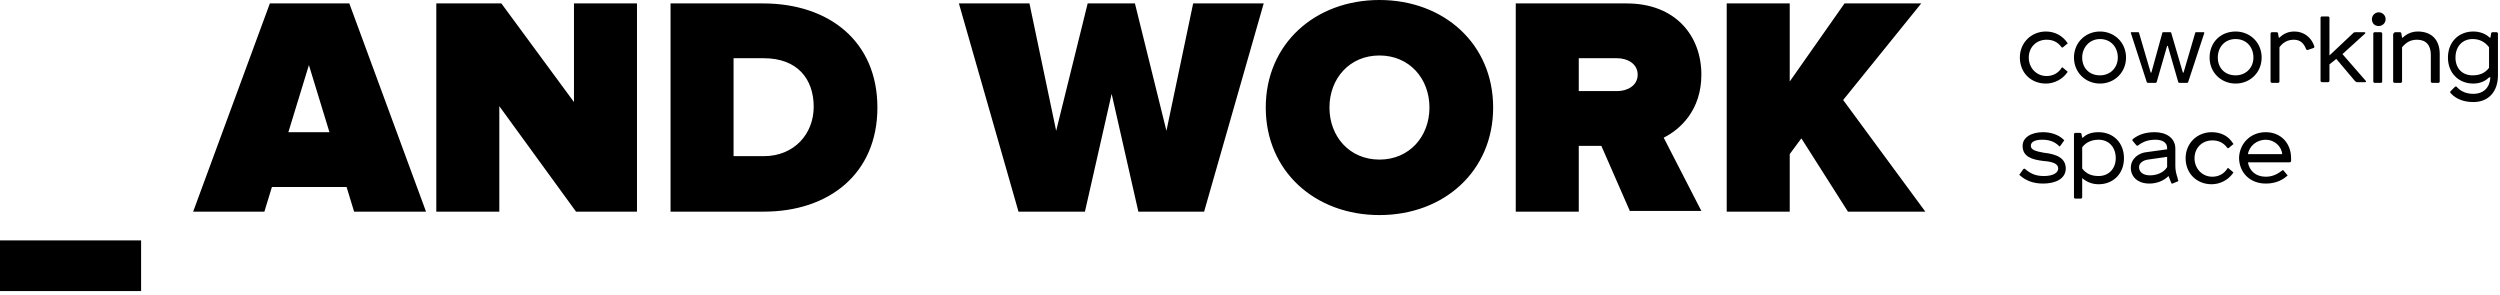 <svg width="365" height="43" viewBox="0 0 365 43" fill="none" xmlns="http://www.w3.org/2000/svg">
<path d="M0 35.1H20.6V42.5H0V35.1ZM51.7 30.9L50.6 27.3H39.7L38.6 30.9H28.2L39.4 0.5H51L62.2 30.9H51.7ZM45.1 9.5L42.1 19.3H48.1L45.1 9.5ZM84.1 30.9L72.9 15.5V30.9H63.7V0.5H73.2L83.8 14.9V0.5H93V30.9H84.1ZM97.9 30.9V0.5H111.4C121 0.5 128.1 6 128.1 15.7C128.1 25.4 121 30.9 111.5 30.9H97.9ZM118.8 15.6C118.8 11.5 116.4 8.5 111.5 8.5H107.1V22.8H111.5C116 22.8 118.8 19.5 118.8 15.6ZM166.2 30.9L162.3 13.7L158.4 30.9H148.7L140 0.5H150.3L154.2 19.1L158.8 0.5H165.7L170.3 19.1L174.2 0.5H184.5L175.8 30.9H166.2ZM184.8 15.7C184.8 6.4 192 0 201.4 0C210.8 0 218 6.4 218 15.7C218 25 210.8 31.4 201.4 31.4C192 31.4 184.8 25 184.8 15.7ZM208.7 15.7C208.7 11.5 205.8 8.1 201.4 8.1C197 8.1 194.1 11.5 194.1 15.7C194.1 19.9 197 23.3 201.4 23.3C205.8 23.3 208.7 19.9 208.7 15.7ZM238 30.9L233.8 21.3H230.5V30.9H221.3V0.5H237.5C244.6 0.5 248.4 5.2 248.4 10.9C248.4 16.1 245.3 18.9 242.9 20.1L248.4 30.8H238V30.9ZM239.1 10.9C239.1 9.3 237.6 8.5 236.1 8.5H230.5V13.3H236.1C237.6 13.3 239.1 12.5 239.1 10.9ZM269.8 30.9L263 20.2L261.3 22.5V30.9H252.1V0.5H261.3V11.9L269.3 0.5H280.5L269.1 14.6L281.1 30.9H269.8ZM301.8 6.2C301.9 6.3 301.9 6.4 301.8 6.4L301.2 6.9C301.1 7 301 6.9 301 6.9C300.4 6.1 299.7 5.8 298.8 5.8C297.3 5.8 296.2 6.9 296.2 8.4C296.2 9.9 297.3 11.1 298.8 11.1C299.7 11.1 300.5 10.7 301 9.9C301.1 9.8 301.1 9.8 301.2 9.9L301.8 10.4C301.9 10.5 301.9 10.5 301.8 10.6C301.1 11.6 299.9 12.2 298.7 12.2C296.5 12.2 294.9 10.6 294.9 8.4C294.9 6.2 296.6 4.6 298.7 4.6C300 4.6 301.1 5.2 301.8 6.2ZM306.6 4.6C308.7 4.6 310.4 6.2 310.4 8.4C310.4 10.6 308.7 12.2 306.6 12.2C304.5 12.2 302.8 10.6 302.8 8.4C302.8 6.2 304.5 4.6 306.6 4.6ZM304 8.4C304 9.9 305 11 306.6 11C308.1 11 309.2 9.9 309.2 8.4C309.2 6.9 308.2 5.7 306.6 5.7C305.1 5.7 304 6.9 304 8.4ZM312.1 4.7C312.2 4.7 312.3 4.7 312.3 4.8L314 10.6H314.1L315.7 4.8C315.7 4.7 315.8 4.7 315.9 4.7H316.8C316.9 4.7 317 4.7 317 4.8L318.7 10.6H318.8L320.5 4.8C320.5 4.7 320.6 4.7 320.7 4.7H321.7C321.8 4.7 321.9 4.8 321.8 4.9L319.5 11.9C319.5 12 319.4 12.1 319.3 12.1H318.2C318.1 12.1 318 12 318 11.9L316.5 6.7H316.4L314.9 11.9C314.9 12 314.8 12.1 314.7 12.1H313.6C313.5 12.1 313.4 12 313.4 11.9L311.1 4.8C311.1 4.7 311.1 4.7 311.2 4.7H312.1ZM326.4 4.6C328.5 4.6 330.2 6.2 330.2 8.4C330.2 10.6 328.5 12.2 326.4 12.2C324.3 12.2 322.6 10.6 322.6 8.4C322.6 6.2 324.2 4.6 326.4 4.6ZM323.8 8.4C323.8 9.9 324.8 11 326.4 11C327.9 11 329 9.9 329 8.4C329 6.9 328 5.7 326.4 5.7C324.8 5.7 323.8 6.9 323.8 8.4ZM332.4 4.7C332.5 4.7 332.6 4.8 332.6 4.9L332.7 5.5H332.8C333.4 4.9 334.1 4.6 335 4.6C336.4 4.6 337.5 5.5 337.9 6.8C337.9 6.9 337.9 6.9 337.8 7L336.9 7.3C336.8 7.3 336.8 7.3 336.7 7.2C336.4 6.4 335.9 5.8 334.9 5.8C334 5.8 333.3 6.2 332.8 6.9V11.9C332.8 12 332.7 12.1 332.6 12.1H331.7C331.6 12.1 331.5 12 331.5 11.9V4.9C331.5 4.8 331.6 4.7 331.7 4.7H332.4ZM339.9 2.4C340 2.4 340.1 2.5 340.1 2.6V8.1L343.6 4.8C343.7 4.7 343.8 4.7 344 4.7H345.2C345.3 4.7 345.4 4.8 345.3 4.9L342 7.9L345.4 11.8C345.5 11.9 345.4 12 345.3 12H344.2C344 12 343.9 11.9 343.8 11.8L341.1 8.6L340.1 9.4V11.8C340.1 11.9 340 12 339.9 12H339C338.9 12 338.8 11.9 338.8 11.8V2.6C338.8 2.5 338.9 2.4 339 2.4H339.9ZM346.3 2.8C346.3 2.3 346.7 1.8 347.3 1.8C347.8 1.8 348.3 2.2 348.3 2.8C348.3 3.4 347.8 3.8 347.3 3.8C346.7 3.8 346.3 3.4 346.3 2.8ZM347.6 4.7C347.7 4.7 347.8 4.8 347.8 4.9V11.9C347.8 12 347.7 12.1 347.6 12.1H346.7C346.6 12.1 346.5 12 346.5 11.9V4.9C346.5 4.8 346.6 4.7 346.7 4.7H347.6ZM349.5 4.9C349.5 4.8 349.6 4.7 349.7 4.7H350.4C350.5 4.7 350.6 4.8 350.6 4.9L350.7 5.5H350.8C351.4 4.9 352.2 4.6 353 4.6C354.9 4.6 356.2 5.7 356.2 7.9V11.9C356.2 12 356.1 12.1 356 12.1H355.1C355 12.1 354.9 12 354.9 11.9V8C354.9 6.6 354.2 5.8 352.9 5.8C351.9 5.8 351.3 6.2 350.7 6.9V11.9C350.7 12 350.6 12.1 350.5 12.1H349.6C349.5 12.1 349.4 12 349.4 11.9V4.9H349.5ZM364.5 4.7C364.6 4.7 364.7 4.8 364.7 4.9V11C364.7 13.3 363.4 14.9 361.1 14.9C359.8 14.9 358.6 14.5 357.8 13.6C357.7 13.5 357.7 13.4 357.8 13.3L358.4 12.7C358.5 12.6 358.6 12.6 358.7 12.7C359.3 13.4 360.2 13.7 361.1 13.7C362.6 13.7 363.5 12.8 363.6 11.3H363.4C362.8 11.9 362 12.2 361.1 12.2C359 12.2 357.4 10.7 357.4 8.4C357.4 6.1 359 4.6 361.1 4.6C362 4.6 362.9 4.9 363.5 5.5H363.6L363.7 4.9C363.7 4.8 363.8 4.7 363.9 4.7H364.5ZM363.4 6.9C362.8 6.1 362 5.7 361 5.7C359.5 5.7 358.5 6.8 358.5 8.4C358.5 10 359.5 11 361 11C362 11 362.8 10.7 363.4 9.9V6.9ZM301.3 20.4C301.4 20.5 301.4 20.5 301.3 20.6L300.8 21.3C300.7 21.4 300.6 21.4 300.6 21.3C300 20.7 299.2 20.4 298.2 20.4C297.1 20.4 296.5 20.7 296.5 21.3C296.5 21.9 297.3 22.1 298.4 22.3C300.3 22.5 301.6 23.1 301.6 24.6C301.6 26.1 300.1 26.8 298.3 26.8C296.9 26.8 295.8 26.4 294.9 25.6C294.8 25.5 294.8 25.5 294.9 25.4L295.4 24.7C295.5 24.6 295.6 24.6 295.7 24.7C296.5 25.4 297.3 25.7 298.4 25.7C299.8 25.7 300.5 25.2 300.5 24.6C300.5 23.9 299.7 23.6 298.3 23.5C296.7 23.3 295.3 22.9 295.3 21.3C295.3 20.1 296.5 19.3 298.3 19.3C299.3 19.3 300.5 19.6 301.3 20.4ZM303 29C302.9 29 302.8 28.9 302.8 28.8V19.6C302.8 19.5 302.9 19.4 303 19.4H303.7C303.8 19.4 303.9 19.5 303.9 19.6L304 20.1H304.1C304.7 19.5 305.5 19.3 306.4 19.3C308.5 19.3 310.1 20.8 310.1 23.1C310.1 25.4 308.5 26.9 306.4 26.9C305.5 26.9 304.7 26.6 304 26V28.8C304 28.9 303.9 29 303.8 29H303ZM304 24.6C304.6 25.4 305.4 25.7 306.4 25.7C307.9 25.7 308.9 24.6 308.9 23.1C308.9 21.5 307.9 20.4 306.4 20.4C305.5 20.4 304.6 20.7 304 21.5V24.6ZM316.6 25.7C315.9 26.4 314.9 26.8 313.8 26.8C312.1 26.8 311.1 25.8 311.1 24.5C311.1 23.2 312.2 22.3 313.5 22.2L316.4 21.8V21.6C316.4 20.8 315.7 20.4 314.7 20.4C313.8 20.4 313 20.6 312.2 21.2C312.1 21.3 312 21.3 311.9 21.2L311.4 20.6C311.3 20.5 311.3 20.4 311.4 20.3C312.3 19.6 313.3 19.3 314.6 19.3C316.2 19.3 317.6 20.1 317.6 21.7V24.2C317.6 24.8 317.7 25.3 317.9 25.9L318 26.3C318.1 26.4 318 26.5 317.9 26.5L317.2 26.8C317.1 26.8 317 26.8 317 26.7L316.6 25.7ZM316.4 22.9L313.6 23.3C312.9 23.4 312.3 23.8 312.3 24.4C312.3 25.2 313 25.6 313.9 25.6C314.9 25.6 315.9 25.2 316.4 24.4V22.9ZM326 20.9C326.1 21 326.1 21.1 326 21.1L325.4 21.6C325.3 21.7 325.2 21.6 325.2 21.6C324.6 20.8 323.9 20.5 323 20.5C321.5 20.5 320.4 21.6 320.4 23.1C320.4 24.6 321.5 25.8 323 25.8C323.9 25.8 324.7 25.4 325.2 24.6C325.3 24.5 325.3 24.5 325.4 24.6L326 25.1C326.1 25.2 326.1 25.2 326 25.3C325.3 26.3 324.1 26.9 322.9 26.9C320.7 26.9 319.1 25.3 319.1 23.1C319.1 20.9 320.8 19.3 322.9 19.3C324.2 19.3 325.3 19.8 326 20.9ZM330.8 19.3C333 19.3 334.5 20.9 334.5 23.1V23.5C334.5 23.6 334.4 23.7 334.3 23.7H328.2C328.4 24.9 329.3 25.8 330.8 25.8C331.7 25.8 332.4 25.5 333.2 24.9C333.3 24.8 333.3 24.8 333.4 24.9L333.9 25.5C334 25.6 334 25.7 333.9 25.7C333 26.5 331.9 26.8 330.8 26.8C328.5 26.8 326.9 25.2 326.9 23C327 20.9 328.6 19.3 330.8 19.3ZM328.2 22.5H333.2C333.1 21.3 332 20.4 330.8 20.4C329.5 20.4 328.4 21.3 328.2 22.5Z" fill="black"/>
</svg>
